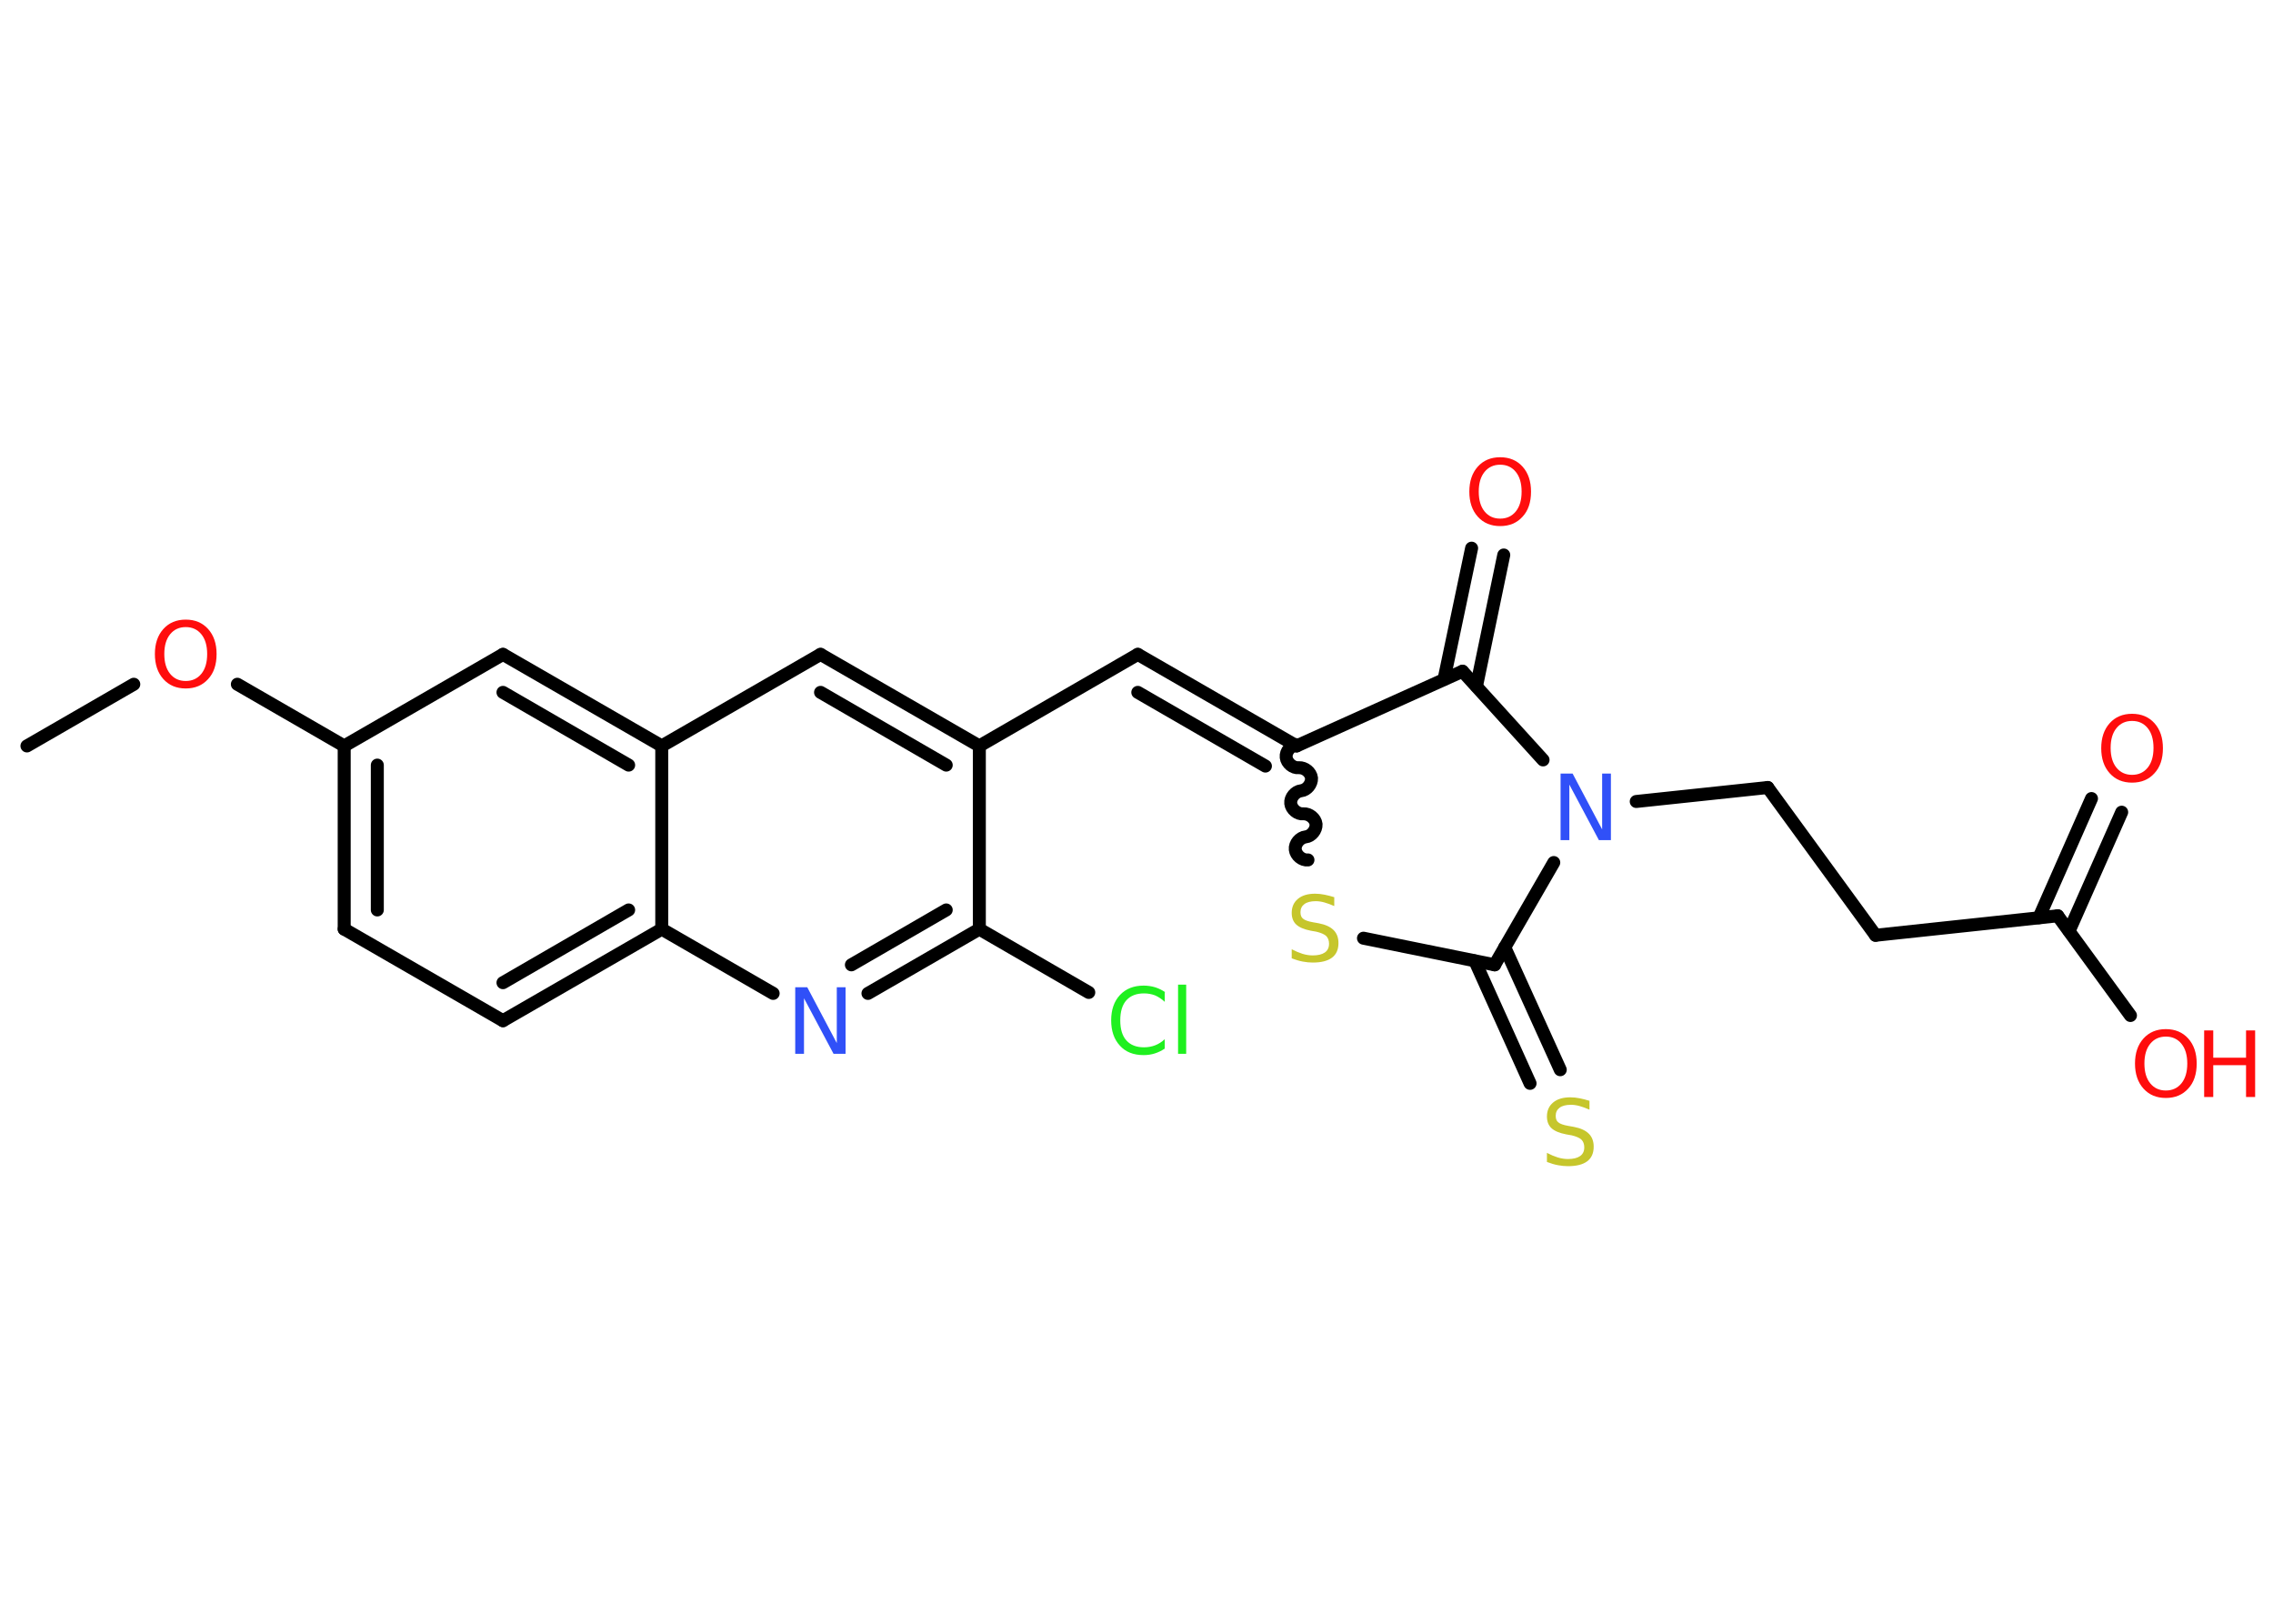 <?xml version='1.0' encoding='UTF-8'?>
<!DOCTYPE svg PUBLIC "-//W3C//DTD SVG 1.1//EN" "http://www.w3.org/Graphics/SVG/1.1/DTD/svg11.dtd">
<svg version='1.2' xmlns='http://www.w3.org/2000/svg' xmlns:xlink='http://www.w3.org/1999/xlink' width='70.0mm' height='50.0mm' viewBox='0 0 70.0 50.0'>
  <desc>Generated by the Chemistry Development Kit (http://github.com/cdk)</desc>
  <g stroke-linecap='round' stroke-linejoin='round' stroke='#000000' stroke-width='.4' fill='#FF0D0D'>
    <rect x='.0' y='.0' width='70.0' height='50.0' fill='#FFFFFF' stroke='none'/>
    <g id='mol1' class='mol'>
      <line id='mol1bnd1' class='bond' x1='.83' y1='22.97' x2='4.12' y2='21.07'/>
      <line id='mol1bnd2' class='bond' x1='7.31' y1='21.07' x2='10.6' y2='22.97'/>
      <g id='mol1bnd3' class='bond'>
        <line x1='10.6' y1='22.97' x2='10.6' y2='28.61'/>
        <line x1='11.62' y1='23.56' x2='11.62' y2='28.02'/>
      </g>
      <line id='mol1bnd4' class='bond' x1='10.6' y1='28.61' x2='15.49' y2='31.43'/>
      <g id='mol1bnd5' class='bond'>
        <line x1='15.49' y1='31.43' x2='20.38' y2='28.61'/>
        <line x1='15.49' y1='30.26' x2='19.36' y2='28.02'/>
      </g>
      <line id='mol1bnd6' class='bond' x1='20.38' y1='28.61' x2='23.81' y2='30.59'/>
      <g id='mol1bnd7' class='bond'>
        <line x1='26.73' y1='30.59' x2='30.16' y2='28.61'/>
        <line x1='26.22' y1='29.71' x2='29.14' y2='28.02'/>
      </g>
      <line id='mol1bnd8' class='bond' x1='30.16' y1='28.61' x2='33.53' y2='30.56'/>
      <line id='mol1bnd9' class='bond' x1='30.16' y1='28.61' x2='30.16' y2='22.97'/>
      <line id='mol1bnd10' class='bond' x1='30.16' y1='22.97' x2='35.04' y2='20.15'/>
      <g id='mol1bnd11' class='bond'>
        <line x1='35.04' y1='20.15' x2='39.93' y2='22.97'/>
        <line x1='35.04' y1='21.32' x2='38.97' y2='23.59'/>
      </g>
      <path id='mol1bnd12' class='bond' d='M40.28 26.48c-.18 .02 -.37 -.14 -.39 -.32c-.02 -.18 .14 -.37 .32 -.39c.18 -.02 .33 -.21 .32 -.39c-.02 -.18 -.21 -.33 -.39 -.32c-.18 .02 -.37 -.14 -.39 -.32c-.02 -.18 .14 -.37 .32 -.39c.18 -.02 .33 -.21 .32 -.39c-.02 -.18 -.21 -.33 -.39 -.32c-.18 .02 -.37 -.14 -.39 -.32c-.02 -.18 .14 -.37 .32 -.39' fill='none' stroke='#000000' stroke-width='.4'/>
      <line id='mol1bnd13' class='bond' x1='41.99' y1='28.89' x2='46.03' y2='29.71'/>
      <g id='mol1bnd14' class='bond'>
        <line x1='46.34' y1='29.17' x2='48.05' y2='32.94'/>
        <line x1='45.42' y1='29.59' x2='47.12' y2='33.36'/>
      </g>
      <line id='mol1bnd15' class='bond' x1='46.03' y1='29.71' x2='47.85' y2='26.56'/>
      <line id='mol1bnd16' class='bond' x1='50.39' y1='24.68' x2='54.44' y2='24.25'/>
      <line id='mol1bnd17' class='bond' x1='54.44' y1='24.25' x2='57.76' y2='28.8'/>
      <line id='mol1bnd18' class='bond' x1='57.76' y1='28.8' x2='63.37' y2='28.2'/>
      <g id='mol1bnd19' class='bond'>
        <line x1='62.79' y1='28.26' x2='64.41' y2='24.59'/>
        <line x1='63.72' y1='28.67' x2='65.34' y2='25.01'/>
      </g>
      <line id='mol1bnd20' class='bond' x1='63.37' y1='28.2' x2='65.61' y2='31.27'/>
      <line id='mol1bnd21' class='bond' x1='47.52' y1='23.4' x2='45.04' y2='20.67'/>
      <line id='mol1bnd22' class='bond' x1='39.93' y1='22.97' x2='45.04' y2='20.67'/>
      <g id='mol1bnd23' class='bond'>
        <line x1='44.47' y1='20.92' x2='45.32' y2='16.88'/>
        <line x1='45.47' y1='21.13' x2='46.31' y2='17.09'/>
      </g>
      <g id='mol1bnd24' class='bond'>
        <line x1='30.16' y1='22.97' x2='25.27' y2='20.15'/>
        <line x1='29.14' y1='23.56' x2='25.27' y2='21.32'/>
      </g>
      <line id='mol1bnd25' class='bond' x1='25.27' y1='20.15' x2='20.38' y2='22.97'/>
      <line id='mol1bnd26' class='bond' x1='20.38' y1='28.61' x2='20.38' y2='22.97'/>
      <g id='mol1bnd27' class='bond'>
        <line x1='20.38' y1='22.97' x2='15.49' y2='20.15'/>
        <line x1='19.36' y1='23.56' x2='15.49' y2='21.32'/>
      </g>
      <line id='mol1bnd28' class='bond' x1='10.6' y1='22.97' x2='15.49' y2='20.15'/>
      <path id='mol1atm2' class='atom' d='M5.72 19.31q-.3 .0 -.48 .22q-.18 .22 -.18 .61q.0 .39 .18 .61q.18 .22 .48 .22q.3 .0 .48 -.22q.18 -.22 .18 -.61q.0 -.39 -.18 -.61q-.18 -.22 -.48 -.22zM5.72 19.08q.43 .0 .69 .29q.26 .29 .26 .77q.0 .49 -.26 .77q-.26 .29 -.69 .29q-.43 .0 -.69 -.29q-.26 -.29 -.26 -.77q.0 -.48 .26 -.77q.26 -.29 .69 -.29z' stroke='none'/>
      <path id='mol1atm7' class='atom' d='M24.49 30.4h.37l.91 1.72v-1.72h.27v2.05h-.37l-.91 -1.71v1.71h-.27v-2.05z' stroke='none' fill='#3050F8'/>
      <path id='mol1atm9' class='atom' d='M35.87 30.56v.29q-.14 -.13 -.3 -.2q-.16 -.06 -.34 -.06q-.35 .0 -.54 .21q-.19 .21 -.19 .62q.0 .41 .19 .62q.19 .21 .54 .21q.18 .0 .34 -.06q.16 -.06 .3 -.19v.29q-.15 .1 -.31 .15q-.16 .05 -.34 .05q-.47 .0 -.73 -.29q-.27 -.29 -.27 -.78q.0 -.49 .27 -.78q.27 -.29 .73 -.29q.18 .0 .35 .05q.16 .05 .31 .15zM36.28 30.32h.25v2.13h-.25v-2.13z' stroke='none' fill='#1FF01F'/>
      <path id='mol1atm13' class='atom' d='M41.09 27.63v.27q-.16 -.07 -.3 -.11q-.14 -.04 -.27 -.04q-.23 .0 -.35 .09q-.12 .09 -.12 .25q.0 .14 .08 .2q.08 .07 .31 .11l.17 .03q.31 .06 .46 .21q.15 .15 .15 .4q.0 .3 -.2 .45q-.2 .15 -.59 .15q-.15 .0 -.31 -.03q-.16 -.03 -.34 -.1v-.28q.17 .09 .33 .14q.16 .05 .32 .05q.24 .0 .37 -.09q.13 -.09 .13 -.27q.0 -.15 -.09 -.24q-.09 -.08 -.3 -.13l-.17 -.03q-.31 -.06 -.45 -.19q-.14 -.13 -.14 -.36q.0 -.27 .19 -.43q.19 -.16 .53 -.16q.14 .0 .29 .03q.15 .03 .31 .08z' stroke='none' fill='#C6C62C'/>
      <path id='mol1atm15' class='atom' d='M48.95 33.9v.27q-.16 -.07 -.3 -.11q-.14 -.04 -.27 -.04q-.23 .0 -.35 .09q-.12 .09 -.12 .25q.0 .14 .08 .2q.08 .07 .31 .11l.17 .03q.31 .06 .46 .21q.15 .15 .15 .4q.0 .3 -.2 .45q-.2 .15 -.59 .15q-.15 .0 -.31 -.03q-.16 -.03 -.34 -.1v-.28q.17 .09 .33 .14q.16 .05 .32 .05q.24 .0 .37 -.09q.13 -.09 .13 -.27q.0 -.15 -.09 -.24q-.09 -.08 -.3 -.13l-.17 -.03q-.31 -.06 -.45 -.19q-.14 -.13 -.14 -.36q.0 -.27 .19 -.43q.19 -.16 .53 -.16q.14 .0 .29 .03q.15 .03 .31 .08z' stroke='none' fill='#C6C62C'/>
      <path id='mol1atm16' class='atom' d='M48.06 23.82h.37l.91 1.72v-1.72h.27v2.05h-.37l-.91 -1.71v1.71h-.27v-2.05z' stroke='none' fill='#3050F8'/>
      <path id='mol1atm20' class='atom' d='M65.66 22.2q-.3 .0 -.48 .22q-.18 .22 -.18 .61q.0 .39 .18 .61q.18 .22 .48 .22q.3 .0 .48 -.22q.18 -.22 .18 -.61q.0 -.39 -.18 -.61q-.18 -.22 -.48 -.22zM65.66 21.98q.43 .0 .69 .29q.26 .29 .26 .77q.0 .49 -.26 .77q-.26 .29 -.69 .29q-.43 .0 -.69 -.29q-.26 -.29 -.26 -.77q.0 -.48 .26 -.77q.26 -.29 .69 -.29z' stroke='none'/>
      <g id='mol1atm21' class='atom'>
        <path d='M66.7 31.92q-.3 .0 -.48 .22q-.18 .22 -.18 .61q.0 .39 .18 .61q.18 .22 .48 .22q.3 .0 .48 -.22q.18 -.22 .18 -.61q.0 -.39 -.18 -.61q-.18 -.22 -.48 -.22zM66.7 31.69q.43 .0 .69 .29q.26 .29 .26 .77q.0 .49 -.26 .77q-.26 .29 -.69 .29q-.43 .0 -.69 -.29q-.26 -.29 -.26 -.77q.0 -.48 .26 -.77q.26 -.29 .69 -.29z' stroke='none'/>
        <path d='M67.88 31.73h.28v.84h1.01v-.84h.28v2.05h-.28v-.98h-1.01v.98h-.28v-2.05z' stroke='none'/>
      </g>
      <path id='mol1atm23' class='atom' d='M46.2 14.31q-.3 .0 -.48 .22q-.18 .22 -.18 .61q.0 .39 .18 .61q.18 .22 .48 .22q.3 .0 .48 -.22q.18 -.22 .18 -.61q.0 -.39 -.18 -.61q-.18 -.22 -.48 -.22zM46.2 14.08q.43 .0 .69 .29q.26 .29 .26 .77q.0 .49 -.26 .77q-.26 .29 -.69 .29q-.43 .0 -.69 -.29q-.26 -.29 -.26 -.77q.0 -.48 .26 -.77q.26 -.29 .69 -.29z' stroke='none'/>
    </g>
  </g>
</svg>

